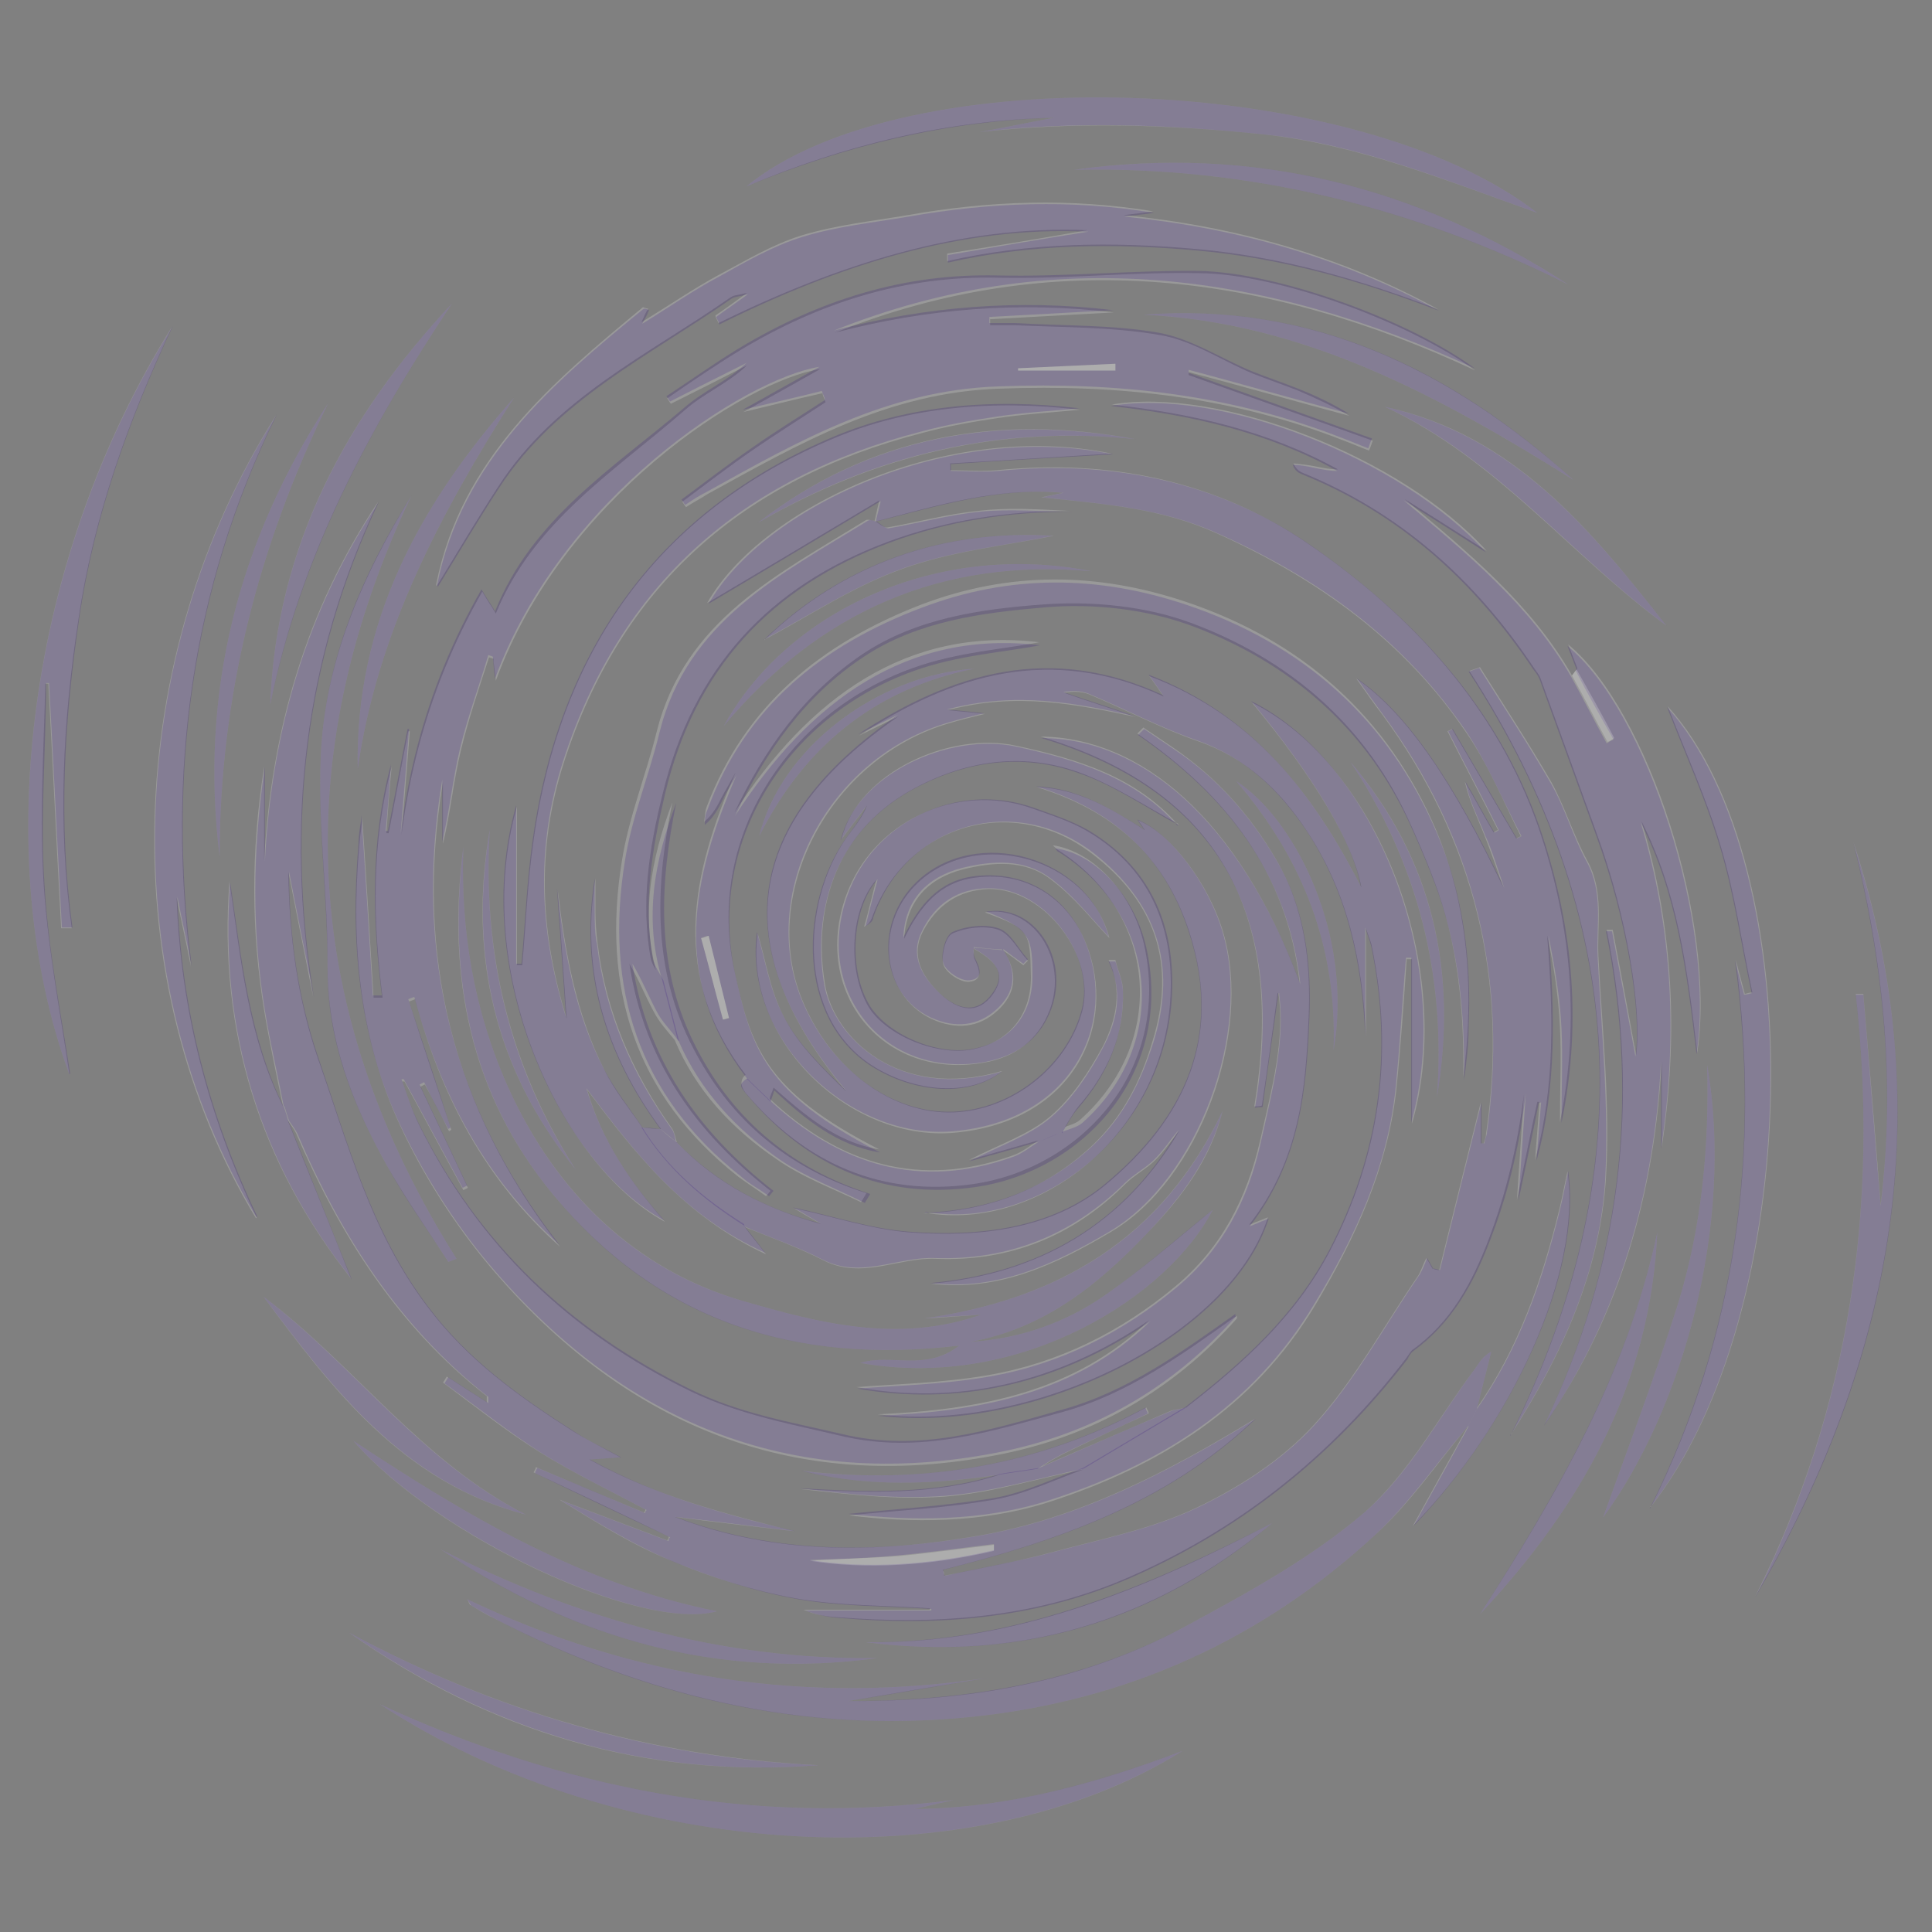 <?xml version="1.0" encoding="UTF-8"?>
<svg id="Layer_1" data-name="Layer 1" xmlns="http://www.w3.org/2000/svg" version="1.1" viewBox="0 0 256 256">
  <rect x="0" y="0" width="256" height="256" fill="#808080" stroke="none"/>
  <defs>
    <style>
      .cls-1 {
        fill: #fff;
      }

      .cls-1, .cls-2 {
        isolation: isolate;
        opacity: .2;
        stroke-width: 0px;
      }

      .cls-2 {
        fill: #341084;
      }
    </style>
  </defs>
  <path class="cls-1" d="M137.6,194.6c1.1-.7,2.2-1.4,3.4-2,3.7-1.8,7.5-3.6,11.2-5.3,0-.3-.2-.5-.3-.8-14.3,7.7-29.5,10.3-45.6,8.4,8.7,2.2,17.4,1.8,26.2.5-8.7,2.8-17.6,2.4-26.5,1.9,6.4.7,12.9,1.5,19.3,1,6.2-.5,12.2-2.4,18.3-3.6-3.9,1.4-7.8,3.3-11.8,4-6.8,1.2-13.7,1.5-19.3,2.1,8.1,1,17.6,1.1,26.6-1.8,14.5-4.7,27-12.4,35.2-26.1,5.3-8.9,9.5-18,10.7-28.3.6-5.8,1-11.7,1.4-17.5h.7v21.8c5.9-20.6-4.5-47.5-21.2-55.8,8.2,9.9,13.4,18.5,14.5,24.5-6.4-12.5-14.3-22.8-28.1-28,.8,1.1,1.2,1.7,1.9,2.7-14.9-6.9-27.9-3-40.4,5.2,1.8-.9,3.5-1.7,5.3-2.6-20.5,14.1-23,30.5-6.9,49.8-3.2-3.1-6.4-6.2-8.3-9.9-1.9-3.6-2.5-7.9-3.5-11.1-1.9,14,12.1,27.6,26,26.4,16-1.4,21.8-14.4,17.5-25.1-2.5-6.2-8.2-9.6-14.7-8.7-4.7.6-7.3,3.8-9.4,8.1.3-4.9,3.1-8,7.8-9.2,4-1,8.2-1.3,11.6,1.3,3.1,2.3,5.5,5.4,7.8,7.8,0,.5,0,.2,0,0-2.7-10.5-17.4-14.8-25.4-7.3-6,5.7-4.7,15.5,2.5,18.3,3.2,1.2,6.1.7,8.5-1.8,2.2-2.3,2.1-4.9.4-7.5.9.6,1.8,1.3,2.6,1.9.2-.2.4-.4.6-.6-1.3-1.4-2.3-3.5-3.9-4.1-1.8-.6-4.3-.3-6.1.5-.9.4-1.5,2.9-1.2,4.1.3,1.1,2.3,2.4,3.4,2.3,2-.2,1.3-1.8.7-3.1-.2-.4,0-.9-.1-1.3,3.5,1.9,4.2,3.7,2.6,6-1.9,2.7-4.5,2.4-7.1-.1-2.5-2.4-3.8-5.1-2.2-8.2,1.8-3.4,4.7-5.5,8.8-5.6,7.4,0,14.2,9,12.3,16.2-2,7.4-9.3,13.1-17,13.4-8,.3-15.9-5.4-19.8-14.2-6.4-14.3,3.2-32.8,19.3-37.4,1.3-.4,2.6-.7,4.6-1.2-1.8-.2-2.9-.3-4.9-.5,9.1-2.4,16.9-.8,24.9.9-3.2-1.1-6.4-2.1-9.5-3.2,1.1-.2,2.3-.2,3.3.2,4.8,2,9.5,4.5,14.4,6.2,6.4,2.2,10.9,6.5,14.4,11.8,5.5,8.2,7.5,17.6,7.9,27.4v-14.4c.3,1,.7,1.8.8,2.5,2.9,14.1,1.1,27.5-5.6,40.3-4.5,8.6-11.5,14.9-19,20.7-.7.2-1.5.2-2.2.5-5.8,2.5-11.6,5-17.4,7.5v.2ZM140.7,150c.7-1.1,1.4-2.4,2.2-3.4,3.8-4.4,6.1-9.4,5.9-15.3,0-1.4-.7-2.7-1-4.1-.3,0-.6,0-.9,0,1.9,4,1,8-.8,11.5-1.8,3.3-4,6.7-6.9,9.2-2.8,2.4-6.7,3.7-10.8,5.8,3.6-1,6.4-1.8,9.2-2.6-1.1.7-2.2,1.6-3.4,2-12.3,4.4-22.9,1.2-32.2-7.5,0-.4.3-.8.5-1.5,4.2,3.7,8.4,7.3,14,8.2-15.3-7.8-17-13.7-19.2-23.7-3.7-16.8,6.3-33.9,23.7-40.1,5.8-2.1,12.2-2.5,16.7-3.4-17.5-2.1-30.5,7.3-40.4,22.6,4-8.4,9.2-15.8,17.1-21.1,7.1-4.7,15.6-5.9,23.7-6.5,6.6-.5,13.8.2,19.9,2.5,12.5,4.7,22.5,13,28.4,25.5,1.3,2.8,2.5,5.6,3.6,8.5,3.2,8.4,4,17.2,3.9,26.1.3-2.3.5-4.6.6-6.9.4-8.9-.8-17.7-4.2-25.8-6.4-15-17.7-25.1-33.3-30.3-11.7-3.9-23.3-4-34.9.4-13.2,5.1-23.4,13.3-28.5,26.9-.2.6-.2,1.3-.3,1.9,1.2-1,1.8-2.2,2.4-3.4.6-1.1,1.2-2.1,1.8-3.2-6,13.7-8.7,27,1.3,40.1q-1.1,1,0,2.4c7.9,9.4,18.1,13.8,30.1,12.1,14.1-2,26.4-14.9,22.7-31.7-1.5-6.8-6.7-12.4-12.1-13.2l.5.5c13.3,8.3,14.9,25.4,3.1,35.9-.7.6-1.8.8-2.7,1.2l.3.3ZM87.6,129.8c-.5-1-1.2-1.9-1.4-2.9-1.3-7.3-.2-14.5,1.6-21.7,4-16.6,14-27.5,29.8-33.4,7.8-2.9,15.9-4.1,24.2-4.1-4.1-.2-8.2-.5-12.2,0-4.1.4-8,1.5-12.1,2.2-.4,0-1-.5-1.5-.8,8.1-2.1,16.2-4.6,24.8-3.8-.7.2-1.5.3-2.8.6,8.4.9,15.8,1.4,23.3,4.8,13.5,6.1,24.8,14.3,33,26.4,2.9,4.2,4.9,9.1,7.2,13.7l-.6.3c-2.8-4.8-5.7-9.7-8.5-14.5l-.6.3c2.2,4.4,4.5,8.7,6.7,13.1-.2,0-.4.2-.6.3-1.3-2.2-2.5-4.5-3.8-6.7.6,2.6,1.7,4.8,2.6,7.1.9,2.3,1.7,4.6,2.5,6.9-6.6-13.8-12.7-23-19.5-27.7,1.3,1.8,2.3,3.3,3.4,4.7,12.3,16.7,16.8,35.3,13.8,55.7,0,.4-.2.8-.3,1.2h-.4v-5.4c-1.7,6.8-3.6,14.5-5.5,22.2-.3,0-.6-.1-.9-.2-.2-.4-.4-.7-.8-1.4-.5.9-.7,1.8-1.2,2.5-4.5,6.6-8.4,13.8-13.7,19.6-4.2,4.6-9.9,8.3-15.6,11-5.9,2.8-12.5,4.1-18.8,5.8-4.8,1.3-9.7,2.2-14.6,3.2,0-.3,0-.5-.2-.8,15.2-3.8,29.8-8.9,41.4-20-11.5,7-23.3,13.2-36.7,15.5-13.4,2.3-26.9,2.6-40.2-2.5,5.5.7,10.7,1.3,15.9,1.9-9.2-2.3-18.3-4.6-27.2-9.5,1.6-.1,2.6-.2,4.1-.3-2.4-1.3-4.4-2.3-6.2-3.4-7.2-4.6-14.1-9.5-19.4-16.6-7.5-9.9-10.5-21.5-14.5-32.9-2.7-7.9-3.8-16.2-3.9-24.7,1.1,5.6,2.2,11.1,3.3,16.6-3.7-22.8-1.3-44.7,8.6-65.6-9.6,14.4-14.2,30.5-15.1,47.6v-12.5c-1.8,11.4-1.7,21.8,0,32.3.7,4.2,1.6,8.4,2.5,12.7-4.7-9.4-5.6-19.6-7.1-29.8-1.5,19.8,4,37.3,16.1,52.6-2.7-6.9-5.6-13.9-8.4-21,.4.6.8,1.1,1.1,1.7,5.8,13.5,13.5,25.7,25.3,34.9,0,0,0,.3,0,.8-1.9-1.2-3.6-2.3-5.3-3.4-.2.3-.3.5-.5.8,4.2,3.1,8.3,6.4,12.8,9.2s9.3,5.1,14,7.6c0,.1,0,.3-.2.4-4.8-2-9.6-4-14.3-6,0,.2-.2.5-.3.7,6,2.8,11.9,5.6,17.9,8.5,0,.2,0,.3-.2.5-4.8-1.8-9.5-3.6-14.3-5.4,4.9,3,9.8,6.1,15.1,8.2,5.2,2.2,10.8,3.9,16.3,4.9,5.8,1,11.8.9,17.7,1.3v.2h-16.7c1.5.7,3.1.9,4.7,1,12.8,1,25.4.1,37.4-4.9,15.2-6.4,27.6-16.3,37.7-29.4.3-.4.5-.8.8-1.1,5.2-3.7,8-9,10.2-14.8,3.7-9.8,5.2-19.9,5.4-30.3-.6,8.2-1.1,16.3-1.7,25.2,1-4.8,1.8-8.9,2.7-13h.3c-.2,2.6-.4,5.1-.6,7.7,2.7-9.8,2.4-19.8,1.6-29.8.9,4.1,1.5,8.1,1.7,12.2.2,3.9,0,7.9,0,12.6,2.8-13.9,1.3-27-2.9-39.2-5.5-15.8-16.8-28.1-30.4-37.4-12.2-8.4-26.4-11.3-41.3-9.8-2,.2-4.1,0-6.2,0v-.9c7.3-.4,14.6-.9,21.4-1.3-21.7-4.5-46.3,7-53.6,19.8,7.1-4.2,14.6-8.7,22.8-13.6-.4,1.8-.5,2.2-.6,2.7-.4,0-1-.3-1.3,0-11.5,7.1-23.9,13.2-27.6,28-1.4,5.7-3.7,11.3-4.6,17.1-2.7,16.7,1.7,31,15.4,41.8,1.2.9,2.5,1.7,3.7,2.6.2-.2.4-.5.6-.7-10-7.8-16.8-17.4-18.7-30.1,1.2,2,2.1,4.3,3.2,6.3.7,1.4,1.8,2.6,2.8,3.8,2.8,6.7,7.6,11.8,13.5,15.8,3.4,2.4,7.5,3.9,11.2,5.7.2-.4.5-.8.7-1.2-10.8-3.4-18.6-10.2-23.5-20.3-4.9-10.2-4.4-20.8-2.2-31.5-2.9,7.6-4.3,15.3-1.9,23.3l.3.4ZM195.7,186.7c.6-2.5,1.3-5.1,1.9-7.6-1.3.7-1.7,1.7-2.4,2.6-4.7,6.3-8.6,13.6-14.4,18.7-7.1,6.1-15.6,10.7-23.9,15.2-13.8,7.4-28.8,9.9-44.5,9.8,6.4-1.1,12.5-2.1,18.6-3.1-24,3.6-46.9.2-69.1-10.4.3.5.3.8.5.8,1,.6,1.9,1.2,3,1.7,19.9,10.3,40.9,15.4,63.3,13.1,20.5-2.1,38.5-10.2,53.6-24.2,4.6-4.2,8.2-9.5,12.2-14.3-2.4,4.3-4.8,8.7-7.3,13.2,13.1-13.4,22.4-33.6,20.5-47-.4,1.8-.7,3.5-1.1,5.1-2.3,9.4-5.4,18.4-11,26.4h0ZM89.7,151.4c-.2-.6-.3-1.3-.6-1.8-5.3-7.4-8.8-15.5-9.9-24.5-.2-1.5-.3-3-.3-4.4v-4.3c-2,12.4,1.4,23.3,8.7,33.2-.8,0-1.7-.1-2.5-.2-1.7-2.5-3.7-4.9-5-7.6-3.8-7.5-5.2-15.6-6.2-23.9.4,5.7.8,11.4,1.2,17.1-3.5-11.3-4.1-22.4-.4-33.9,7.6-23.6,23.8-37.6,47.4-43.7,3.3-.9,6.7-1.5,10.1-2,3.3-.5,6.6-.7,10.9-1.1-11.8-1.4-22.9-.3-32.4,3.7-23.4,9.7-36.5,28.2-40,53.4-.8,5.5-1,11-1.5,16.5h-.7v-21c-6.2,21.6,5.7,47.4,19.6,55-4.7-5.4-8.4-10.9-10.3-17.5,6.4,8.5,12.9,16.8,23.7,21.8-1.3-1.7-2.1-2.6-2.8-3.6,3.5,1.4,7.1,2.7,10.4,4.4,5.1,2.6,9.9-.4,14.9-.2,9.8.4,18.2-3,25.1-9.9,1.2-1.2,2.8-2,4-3.2s2.1-2.6,3.2-3.9c-7.4,12.5-18.6,19-32.9,20.3,8.9,1.1,16.6-2.6,23.7-6.8,11.9-6.9,18.9-26.5,15-39.7-1.9-6.5-7-13.2-11.3-14.9.3.4.6.8.9,1.3-4.4-2.8-8.8-5.5-14.3-5.7,10,3.1,16.9,9,20.2,19.2,4.5,13.9-.6,24.8-11.1,33.5-7.1,5.9-16.7,7-26,6.3-5.1-.4-10.1-2.1-15.3-3.2,1.3.8,2.4,1.4,3.6,2.1-7.3-2-13.8-5.3-19-10.7h0ZM208.9,88.7c-.2.3-.4.5-.6.8-5.5-9.6-13.9-16.4-22.2-23.4,3.5,2.2,7,4.4,10.9,6.9-11.3-12.5-35.4-21.8-49.7-19.4,10.8,1.2,20.8,3.5,30,8.6-1,0-2-.2-3-.4s-2-.3-2.9-.4c.3.7.7,1,1.1,1.2,13.1,5.3,23,14.3,30.7,25.8.3.5.7.9.9,1.4l7.5,20.7c4,10.9,6,23.4,5.2,29.3-.9-4.9-2-10.8-3.1-16.6h-.8c4.6,22.8,1.8,44.6-8.2,65.5,10.1-14.6,14.6-30.9,15.5-48.3v11.6c2.2-14.6,1.6-29-2.7-43.2,4.8,9.4,6.1,19.6,7.4,30.7,2.6-17.3-6.6-45.5-17.1-54.1.4,1,.8,2.1,1.2,3.1v.2ZM163.8,174.4c-7.2,5.1-14.3,10.3-23,12.7-9.6,2.6-18.9,5.6-29.2,3.2-6.8-1.6-13.5-2.8-20-5.9-16.1-7.8-28.2-19.4-36.1-35.4-.9-1.8-1.5-3.8-2.2-5.7h.3c2.6,4.8,5.2,9.6,7.8,14.4l.6-.3c-2.1-4.5-4.2-8.9-6.3-13.4.2-.1.4-.2.6-.3,1.1,2.1,2.2,4.1,3.2,6.2l.3-.2c-1.9-5.7-3.8-11.3-5.6-17,.3-.1.6-.2.8-.3,3.4,12.7,9.2,23.9,19.2,32.8-14.3-18.3-19.3-38.8-15.5-61.6v8.2c1-4.2,1.4-8.4,2.4-12.5s2.4-8.2,3.7-12.2l.6.2c0,.8.2,1.5.3,2.9,8.8-24.1,33.1-39.8,43-41.3-3.2,1.8-6.2,3.5-10.2,5.7,4.2-1,7.3-1.8,10.5-2.5,0,.4.3.8.4,1.2-3.2,2.1-6.4,4.1-9.6,6.3s-6.3,4.6-9.4,6.9c.2.2.3.5.5.7.9-.6,1.9-1.1,2.8-1.7,12.2-6.7,23.9-13.5,38.7-14,15.9-.6,31,1.1,45.7,6.9,1.1.4,2.2.9,3.3,1.3.2-.4.3-.8.5-1.3-8.1-2.9-16.3-5.8-24.4-8.7v-.4c7.2,1.9,14.2,3.9,21.3,5.8-2.2-1.3-4.4-2.3-6.7-3.3-2-.8-4.1-1.5-6.1-2.3-4.1-1.7-8-4.4-12.3-5.1-6.3-1.1-12.7-1-19.1-1.3h-3.4v-.8c5.5-.3,10.9-.6,16.4-.9-12.5-1.5-24.9-.5-37,2.7,29-11.6,57.3-7.9,84.9,5-8.8-6.4-26-12.8-36.5-12.9-8.9-.2-17.8.8-26.7.6-12.5-.3-23.7,3.3-34.2,9.6-3.3,2-6.5,4.2-9.7,6.4.2.2.3.5.5.7,3.4-1.7,6.8-3.4,10.1-5.1-2.5,2.4-5.7,3.7-8.2,5.9-9.3,8.1-20.1,14.8-25.1,27-.6-1-1.1-1.7-1.8-2.9-7.7,13.5-11,27.5-11.5,42.3.6-7.9,1.3-15.8,1.9-23.8h-.2c-.9,4.5-1.7,9-2.6,13.5h-.3c.2-2.9.4-5.9.7-8.8-2.7,10.1-2.5,20.3-1.2,30.6h-1.2c-.5-8.2-1-16.5-1.5-23.9,0,.8-.3,2.4-.4,3.9-1.1,12.7,0,25.3,5.4,36.9,3.1,6.7,7.2,13.1,11.9,18.7,17.6,20.8,39.8,30.3,67.2,25,12.6-2.4,23.3-8.5,31.8-18.1v-.3ZM57.9,77.6c2.7-4.4,5.3-8.8,8.1-13.1,7.5-11.7,19.9-17.5,30.8-25.1.4-.3,1-.3,2.2-.6-1.8,1.3-3,2.2-4.2,3,0,.3.3.7.4,1,15.7-7.7,31.9-13,48.9-12.3-5.7,1-12.2,2.1-18.6,3.1,0,.3,0,.7,0,1,11-2.5,22-2.6,33.1-1.6s21.6,4,32,8c-12.9-7.1-26.8-11-41.7-12.5,1.5-.2,2.7-.3,3.9-.5-10.9-1.8-21.8-1.4-32.5.5-4.7.8-9.5,1.3-14.1,2.7-3.9,1.2-7.5,3.4-11.1,5.3-3.3,1.8-6.5,4-10.1,6.2.4-.9.6-1.4.9-1.8,0,0-.2,0-.7-.2-12.1,10-24.1,20.1-27.4,36.7v.2ZM169.4,131.6c.9,6.2-.9,12.7-2.4,19.4-1.8,7.8-5.1,14.3-11.2,19.4-7.3,6.1-15.6,10.2-24.8,11.8-6.3,1.1-12.7,1.2-17.5,1.6,13,2.4,26.5-.4,38.8-8.9-9.9,9.6-22.5,11.9-36,12.5,21.1,2.5,46.8-10.6,51.7-26.1-.5.2-1,.4-2.5,1,6.8-8.7,7.5-18.1,7.9-27.5.3-7.2-.5-14.4-4.3-20.9-3.5-6-7.9-10.9-13.6-14.8-1.3-.9-2.7-1.8-4-2.7l-.8.8c11.8,8.1,19.9,18.5,21.5,33-8.1-21.9-21.2-32.5-34.3-32.6,24.8,7.4,32.3,24.9,28.3,49,.3,0,.7,0,1-.1.8-5.3,1.5-10.5,2.1-15.1v.2ZM61.4,112.2c-2.2,17,.8,32.7,11.9,46.1,13.8,16.6,31.8,22.6,53.8,20-4.5,3.5-9,1-13.1,2.3,21.5,3.8,41-9.1,46.7-20.3-4.4,3.6-9.2,7.8-14.4,11.4-5.2,3.6-11.2,5.7-17.7,6.1,9.9-1.8,17.1-7.7,23.7-14.7,4.4-4.6,8.1-9.5,9.7-15.9-8,16.9-21.8,25-39.6,27.5,2.3-.1,4.7-.3,7.6-.5-11.1,3.9-21.8,1-31.5-1.8-14.3-4.1-24.9-14.4-31.2-28.4-4.5-10.1-6.3-20.7-5.9-31.8h0ZM122.6,160.7c15.1,2.6,31.7-10.5,32.5-28.9.4-9.2-2.9-16.9-11.1-21.7-2.2-1.3-4.8-2.1-7.3-3-10-3.5-21.1,1.8-24.6,11.6-4.6,12.9,5,24.5,18.3,22.1,4.1-.7,7.2-3,8.7-7,2.5-6.8-2.3-14-8.6-12.9,5.9,2.2,6,2.4,6.1,8.6,0,5.1-3,8.7-8,9.6-4.8.8-11.6-2.1-13.7-6-2.7-5-2.1-12.8,1.2-16.5-.5,1.9-1,4.1-1.6,6.2.6-.3.8-.7,1-1.1,4.4-12.5,18.8-16.7,29.3-8.5,8.3,6.4,11.1,14.5,7.9,24.8-1.6,5.4-4,10.1-8.2,14-6.2,5.7-13.4,8.4-22.1,8.8h.2ZM126.4,238.5c-26.7,3.5-51.9-1.5-76.1-12.7,32.2,21.1,78.9,23.5,106.4,6.2-11.4,4.3-23.1,7.6-35.5,7.7,1.7-.4,3.5-.8,5.2-1.2ZM203.7,28.2c-24.1-18.7-83.9-20.7-104.8-3.5,13-5.5,26.6-8.8,40.8-9.1-3.3.6-6.6,1.3-9.9,1.9,12.6-1.4,25.1-1,37.6.3,12.8,1.4,24.4,6.2,36.3,10.4ZM218.7,199.7c20.4-25.8,21.4-85,2.3-106.1,2.3,6,5.1,12.1,7,18.5,1.9,6.3,2.8,12.9,4.2,19.4-.3,0-.7.1-1,.2-.4-1.5-.8-3-1.2-4.5,3.3,25.3.2,49.5-11.2,72.4h-.1ZM34,161.3c-6.4-13.4-10.1-27.5-10.6-42.4.6,3.1,1.3,6.1,1.9,9.2-3.2-25.5-.1-49.9,11.3-73.1-20.4,32.2-21.7,75-2.7,106.4h.1ZM249.2,159.7c-.7-9.3-1.5-18.6-2.3-28h-1c3.1,27.9-.7,54.6-13.3,79.8,18.3-31.5,24.5-64.6,13-99.9,4,15.8,5.6,31.9,3.6,48h0ZM9.2,142.4c-1.1-7.5-2.8-16.2-3.4-25-.6-8.9,0-17.9.2-26.8h.4c.6,10.8,1.1,21.6,1.7,32.4h1.4c-1.9-13.7-1.2-27.4.9-41,2-13.6,6.6-26.3,12.4-38.7C3.6,74-1.4,113.6,9.2,142.4ZM200.2,190.1c6.7-10.4,11.8-21.5,12.6-34,.6-9.8-.5-19.6-1-29.4-.2-4.2.8-8.6-1.5-12.7-1.8-3.3-2.9-7-4.7-10.3-3-5.2-6.3-10.2-9.5-15.3-.5.2-.9.3-1.4.5,21.2,32.7,22.8,66.4,5.6,101.1h-.1ZM54.5,65.7c-6.5,10.7-11.5,22-12,34.6-.4,9.2,1,18.5.9,27.7,0,9.8,3.3,18.3,7.9,26.5,2.5,4.4,5.4,8.5,8.1,12.7.4-.1.7-.3,1.1-.4-20.6-32.7-22.5-66.3-6-101.1ZM156.1,109.3c-5.5-6.3-13.1-8.7-21.5-10.5-8.7-1.9-20.9,3.5-23.1,12.4,1.1-1.5,2.3-3,3.4-4.5-.7,1.8-1.8,3-2.8,4.4-5.9,8.6-6.5,23.7,3.5,30.1,5.7,3.6,13,4.1,17.2.7-13.7,4-22.4-4.4-23.5-11.6-1.5-9.1.9-19.7,11.4-25.6,7-3.9,14.6-5.1,22.2-2.4,4.7,1.7,9,4.6,13.3,6.9h-.1ZM183.5,53.9c14.7,6.8,24.6,19.7,37.3,29-10-12.7-20.2-25.3-37.3-29ZM69.7,200.7c-13.8-7-22.7-19.8-34.8-28.9,9.2,12.4,18.6,24.7,34.8,28.9ZM46.2,216.3c18.7,13.2,39.4,19.4,62.3,17.6-22.1-1.1-42.8-7.1-62.3-17.6ZM35.8,93.4c3.9-19.6,13.2-36.8,24.1-53.2-14,15-23.3,32.1-24.1,53.2ZM142.3,22.5c23.1-.5,44.9,4.9,65.5,15.2-20-13-41.8-18.5-65.5-15.2ZM196.1,213.9c13.4-14.3,22.6-30.5,23.5-50.6-4,18.7-13.3,34.8-23.5,50.6ZM151.5,41.7c21.4,1,39.4,10.9,57,21.9-16.3-14.6-34.7-23.6-57-21.9ZM168.6,201.8c-16.9,8.8-34.3,16.1-53.9,15.8,20.3,2.6,38.2-2.7,53.9-15.8ZM226.2,141.1c.3,10.8-.7,21.5-3.9,31.8-3.2,10.1-7,20.1-9.9,28.2,10.5-14.3,17.5-38.9,13.8-60h0ZM46.8,190.9c11,12.7,38.2,25.4,48.2,22.6-18-3.6-33.2-12.7-48.2-22.6ZM43.5,53.4c-11.9,18.3-17.1,38.3-14.4,60.1,0-21.2,5.1-41.1,14.4-60.1ZM68.1,52.7c-12.4,14-21.1,29.7-20.7,49.2,2.6-18.2,11-33.9,20.7-49.2ZM58.4,205.3c17.6,11.8,36.7,17.3,57.9,14.4-20.6.3-39.7-5.2-57.9-14.4ZM144.7,75.7c-20.7-4.1-40.5,5.4-48.8,20.5,12.7-15.2,28.9-22.3,48.8-20.5ZM100.4,69.3c15.5-9,32.2-13,50.1-11.1-18.3-3.4-35.2-.5-50.1,11.1ZM190.4,145.4c2.8-16.6-.5-31.6-11.5-44.5,9,13.5,12.7,28.4,11.5,44.5ZM64.9,109.9c-2.9,16.7.7,31.9,11.4,45.1-8.8-13.7-12.4-28.8-11.4-45.1ZM101.2,84.8c5.6-2.9,11.6-7,18.3-9.4,6.6-2.4,13.8-3.1,20.1-4.4-14.6-.9-27.9,3.7-38.3,13.8h-.1ZM176.7,139.2c2.7-15.4-5.2-30.8-12.9-35.7,9,10.5,13.4,22.2,12.9,35.7ZM100.6,110.8c6-11.9,15.3-19.5,28.5-22.2-13.1.9-25.7,10.7-28.5,22.2Z"/>
  <path class="cls-2" d="M37.6,146.6c-.8-4.2-1.8-8.4-2.5-12.7-1.7-10.4-1.7-20.9,0-32.3v12.5c.9-17.2,5.5-33.2,15.1-47.6-9.9,21-12.3,42.8-8.6,65.6-1.1-5.5-2.2-10.9-3.3-16.6,0,8.5,1.2,16.8,3.9,24.7,3.9,11.3,7,23,14.5,32.9,5.3,7.1,12.2,12,19.4,16.6,1.8,1.2,3.8,2.1,6.2,3.4-1.6.1-2.5.2-4.1.3,8.9,4.9,17.9,7.3,27.2,9.5-5.2-.6-10.4-1.3-15.9-1.9,13.3,5,26.8,4.8,40.2,2.5,13.4-2.3,25.2-8.5,36.7-15.5-11.6,11.1-26.2,16.2-41.4,20,0,.3,0,.5.2.8,4.9-1.1,9.8-1.9,14.6-3.2,6.3-1.7,12.9-3,18.8-5.8,5.7-2.7,11.4-6.4,15.6-11,5.3-5.8,9.2-13,13.7-19.6.5-.7.8-1.5,1.2-2.5.4.7.6,1,.8,1.4.3,0,.6.1.9.2,1.9-7.7,3.8-15.4,5.5-22.2v5.4h.4c0-.4.2-.8.3-1.2,2.9-20.4-1.5-39.1-13.8-55.7-1.1-1.5-2.1-2.9-3.4-4.7,6.7,4.6,12.9,13.9,19.5,27.7-.8-2.3-1.5-4.7-2.5-6.9-.9-2.3-2.1-4.5-2.6-7.1,1.3,2.2,2.5,4.5,3.8,6.7.2,0,.4-.2.6-.3-2.2-4.4-4.5-8.7-6.7-13.1l.6-.3c2.8,4.8,5.7,9.7,8.5,14.5l.6-.3c-2.4-4.6-4.4-9.4-7.2-13.7-8.3-12.2-19.5-20.4-33-26.4-7.5-3.4-15-3.9-23.3-4.8,1.3-.3,2-.4,2.8-.6-8.6-.8-16.7,1.8-24.8,3.8h0c0-.5.2-.9.6-2.7-8.2,4.9-15.7,9.4-22.8,13.6,7.3-12.8,31.9-24.3,53.6-19.8-6.9.4-14.2.8-21.5,1.3v.9c2.1,0,4.2.2,6.3,0,14.9-1.5,29.1,1.4,41.3,9.8,13.6,9.4,24.9,21.6,30.4,37.4,4.2,12.2,5.8,25.3,2.9,39.2,0-4.7.2-8.7,0-12.6-.2-4.1-.9-8.1-1.7-12.2.8,10,1.1,20-1.6,29.8.2-2.6.4-5.1.6-7.7h-.3c-.8,4.1-1.7,8.2-2.7,13,.6-8.9,1.2-17.1,1.7-25.2-.2,10.4-1.6,20.5-5.4,30.3-2.2,5.8-5.1,11.1-10.2,14.8-.4.3-.6.7-.8,1.1-10,13-22.5,23-37.7,29.4-12,5-24.6,6-37.4,4.9-1.6-.1-3.1-.4-4.7-1h16.7v-.2c-5.9-.4-11.9-.3-17.7-1.3-5.6-1-11.1-2.8-16.3-4.9-5.3-2.2-10.2-5.2-15.1-8.2,4.8,1.8,9.5,3.6,14.3,5.4,0-.2,0-.3.2-.5-6-2.8-11.9-5.6-17.9-8.5,0-.2.2-.5.3-.7,4.8,2,9.6,4,14.3,6,0-.1,0-.3.2-.4-4.7-2.5-9.5-4.8-14-7.6-4.4-2.8-8.5-6.1-12.8-9.2.2-.3.3-.5.5-.8,1.7,1.1,3.4,2.2,5.3,3.4,0-.5,0-.7,0-.8-11.7-9.2-19.5-21.3-25.3-34.9-.3-.6-.7-1.1-1.1-1.7-.2-.6-.4-1.2-.6-1.9h0ZM131.7,205.5v-.9c-4.2.5-8.4,1.1-12.7,1.5-4.3.4-8.6.5-11.7.6,7.4,1.2,15.9.7,24.4-1.3h0Z"/>
  <path class="cls-2" d="M163.8,174.4c-8.5,9.6-19.2,15.7-31.8,18.1-27.4,5.3-49.6-4.2-67.2-25-4.7-5.6-8.8-12.1-11.9-18.7-5.4-11.6-6.5-24.2-5.4-36.9,0-1.6.4-3.1.4-3.9.5,7.5,1,15.7,1.5,23.9h1.2c-1.3-10.3-1.5-20.5,1.2-30.6-.2,2.9-.4,5.9-.7,8.8h.3c.9-4.5,1.7-9,2.6-13.5h.2c-.6,7.9-1.3,15.8-1.9,23.8.5-14.9,3.8-28.9,11.5-42.3.7,1.2,1.2,1.9,1.8,2.9,4.9-12.3,15.7-19,25.1-27,2.5-2.2,5.7-3.5,8.2-5.9-3.4,1.7-6.8,3.4-10.1,5.1-.2-.2-.3-.5-.5-.7,3.2-2.1,6.4-4.4,9.7-6.4,10.5-6.3,21.7-9.9,34.2-9.6,8.9.2,17.8-.7,26.7-.6,10.5.2,27.8,6.5,36.5,12.9-27.7-12.8-55.9-16.6-84.9-5,12.2-3.2,24.5-4.2,37-2.7-5.5.3-10.9.6-16.4.9v.8h3.4c6.4.4,12.9.2,19.1,1.3,4.3.8,8.2,3.4,12.3,5.1,2,.8,4.1,1.5,6.1,2.3,2.3.9,4.6,2,6.7,3.3-7.1-1.9-14.1-3.9-21.2-5.8v.4c8.1,2.9,16.2,5.8,24.3,8.7-.2.4-.3.8-.5,1.3-1.1-.4-2.2-.9-3.3-1.3-14.7-5.8-29.8-7.5-45.7-6.9-14.8.5-26.6,7.3-38.7,14-1,.5-1.9,1.1-2.8,1.7-.2-.2-.3-.5-.5-.7,3.1-2.3,6.2-4.7,9.4-6.9,3.1-2.2,6.4-4.2,9.6-6.3,0-.4-.3-.8-.4-1.2-3.1.8-6.3,1.5-10.5,2.5,3.9-2.2,7-3.9,10.2-5.7-9.9,1.6-34.2,17.3-43,41.3-.2-1.3-.2-2.1-.3-2.9l-.6-.2c-1.2,4.1-2.7,8.1-3.7,12.2s-1.4,8.3-2.4,12.5v-8.2c-3.8,22.8,1.2,43.3,15.5,61.6-10-8.9-15.8-20.2-19.2-32.8-.3.1-.6.2-.8.3,1.9,5.7,3.8,11.3,5.6,17l-.3.2c-1.1-2.1-2.2-4.1-3.2-6.2-.2.1-.4.2-.6.3,2.1,4.5,4.2,8.9,6.3,13.4l-.6.3c-2.6-4.8-5.2-9.6-7.8-14.4h-.3c.7,1.9,1.3,3.9,2.2,5.7,7.9,16,20,27.5,36.1,35.4,6.5,3.2,13.2,4.3,20,5.9,10.3,2.5,19.6-.5,29.2-3.2,8.7-2.4,15.8-7.6,23-12.7v.3ZM134.9,48.8v.3h12.9v-.9c-4.3.2-8.6.4-12.9.6Z"/>
  <path class="cls-2" d="M132.9,125.8c1.7,2.6,1.8,5.2-.4,7.5-2.4,2.5-5.4,3-8.5,1.8-7.2-2.7-8.5-12.6-2.5-18.3,7.9-7.5,22.6-3.3,25.4,7.3,0,.3,0,.7,0,0-2.3-2.4-4.7-5.5-7.8-7.8-3.4-2.5-7.5-2.3-11.6-1.3-4.7,1.2-7.6,4.3-7.8,9.2,2.1-4.3,4.7-7.5,9.4-8.1,6.6-.8,12.2,2.5,14.7,8.7,4.3,10.7-1.5,23.7-17.5,25.1-13.9,1.2-27.9-12.4-26-26.4,1,3.2,1.6,7.5,3.5,11.1,1.9,3.7,5.1,6.8,8.3,9.9-16.1-19.3-13.5-35.7,6.9-49.8-1.8.9-3.5,1.7-5.3,2.6,12.5-8.2,25.5-12.1,40.4-5.2-.7-1-1.1-1.6-1.9-2.7,13.8,5.3,21.7,15.6,28.1,28-1.1-6-6.3-14.6-14.5-24.5,16.6,8.3,27,35.2,21.2,55.8v-21.8h-.7c-.5,5.8-.8,11.7-1.4,17.5-1.1,10.3-5.3,19.4-10.7,28.3-8.2,13.7-20.6,21.4-35.2,26.1-9,2.9-18.5,2.7-26.6,1.8,5.6-.6,12.5-1,19.3-2.1,4-.7,7.9-2.6,11.8-4,4.5-2.7,9.1-5.4,13.6-8.1,7.5-5.8,14.5-12.1,19-20.7,6.7-12.8,8.5-26.2,5.6-40.3-.2-.8-.5-1.5-.8-2.5v14.4c-.4-9.8-2.4-19.2-7.9-27.4-3.6-5.3-8.1-9.6-14.4-11.8-4.9-1.7-9.6-4.2-14.4-6.2-1-.4-2.2-.4-3.3-.2,3.2,1.1,6.4,2.1,9.5,3.2-8-1.8-15.9-3.3-24.9-.9,2,.2,3.1.3,4.9.5-2,.5-3.3.8-4.6,1.2-16.2,4.6-25.7,23-19.3,37.4,3.9,8.8,11.8,14.5,19.8,14.2,7.7-.3,15-6,17-13.4,2-7.2-4.9-16.3-12.3-16.2-4.1,0-7.1,2.1-8.8,5.6-1.6,3.1-.3,5.8,2.2,8.2,2.6,2.5,5.2,2.8,7.1.1,1.7-2.3.9-4.1-2.6-6,1.3,0,2.6.2,3.9.3v-.2Z"/>
  <path class="cls-2" d="M208.9,88.7c-.4-1-.8-2.1-1.2-3.1,10.5,8.6,19.7,36.8,17.1,54.1-1.3-11.1-2.6-21.4-7.4-30.7,4.3,14.2,4.9,28.6,2.7,43.2v-11.6c-.9,17.4-5.5,33.7-15.5,48.3,10-20.9,12.8-42.7,8.2-65.5h.8c1.1,5.8,2.2,11.6,3.1,16.6.9-5.9-1.2-18.4-5.2-29.3-2.5-6.9-5-13.8-7.5-20.7-.2-.5-.6-1-.9-1.4-7.8-11.6-17.7-20.6-30.7-25.8-.4-.2-.8-.4-1.1-1.2,1,0,2,.2,2.9.4,1,.2,2,.4,3,.4-9.2-5.1-19.2-7.4-30-8.6,14.3-2.5,38.4,6.9,49.7,19.4-3.9-2.5-7.4-4.7-10.9-6.9,8.3,7,16.7,13.8,22.2,23.4,1.6,2.9,3.1,5.9,4.7,8.8.3-.2.6-.4.9-.5-1.7-3-3.4-6-5-9.1v-.2Z"/>
  <path class="cls-2" d="M98.9,142.8c-10-13-7.3-26.4-1.3-40.1-.6,1.1-1.3,2.1-1.8,3.2-.6,1.2-1.2,2.4-2.4,3.4,0-.6,0-1.3.3-1.9,5-13.7,15.2-21.9,28.5-26.9,11.6-4.4,23.2-4.3,34.9-.4,15.6,5.2,26.9,15.3,33.3,30.3,3.5,8.1,4.6,16.9,4.2,25.8,0,2.3-.3,4.6-.6,6.9.1-8.9-.7-17.7-3.9-26.1-1.1-2.9-2.3-5.7-3.6-8.5-5.9-12.4-15.9-20.8-28.4-25.5-6.1-2.3-13.3-3.1-19.9-2.5-8.1.7-16.6,1.8-23.7,6.5-7.9,5.2-13.1,12.7-17.1,21.1,9.9-15.3,22.9-24.7,40.4-22.6-4.5.9-10.9,1.3-16.7,3.4-17.4,6.2-27.4,23.3-23.7,40.1,2.2,10,3.9,15.8,19.2,23.7-5.7-.9-9.9-4.4-14-8.2-.2.7-.4,1.1-.5,1.5-1-1-2.1-2-3.1-3v-.2ZM95.8,135.1c.3,0,.5-.1.8-.2-.9-3.6-1.8-7.2-2.7-10.9-.3,0-.7.2-1,.3,1,3.6,1.9,7.2,2.9,10.8Z"/>
  <path class="cls-2" d="M57.9,77.6c3.3-16.6,15.3-26.8,27.4-36.7.5,0,.6.2.7.2-.2.5-.4.9-.9,1.8,3.6-2.2,6.7-4.4,10.1-6.2,3.6-2,7.2-4.1,11.1-5.3,4.5-1.4,9.4-1.9,14.1-2.7,10.8-1.9,21.6-2.3,32.5-.5-1.2.2-2.5.3-3.9.5,14.9,1.5,28.7,5.4,41.7,12.5-10.3-4-20.9-7-32-8s-22.1-.9-33.1,1.6c0-.3,0-.7,0-1,6.4-1.1,12.9-2.2,18.6-3.1-16.9-.8-33.2,4.5-48.9,12.3,0-.3-.3-.7-.4-1,1.2-.9,2.4-1.7,4.2-3-1.1.3-1.8.3-2.2.6-10.9,7.6-23.2,13.4-30.8,25.1-2.8,4.3-5.4,8.7-8.1,13.1v-.2Z"/>
  <path class="cls-2" d="M98.6,162.4c.7.9,1.5,1.9,2.8,3.6-10.9-4.9-17.3-13.3-23.7-21.8,1.9,6.5,5.5,12.1,10.3,17.5-14-7.6-25.8-33.4-19.6-55v21h.7c.5-5.5.7-11,1.5-16.5,3.5-25.1,16.7-43.6,40-53.4,9.6-4,20.6-5.1,32.4-3.7-4.3.4-7.6.6-10.9,1.1-3.4.5-6.8,1.1-10.1,2-23.6,6.1-39.8,20.1-47.4,43.7-3.7,11.5-3.1,22.6.4,33.9-.4-5.7-.8-11.4-1.2-17.1,1,8.3,2.3,16.4,6.2,23.9,1.4,2.7,3.3,5.1,5,7.6,3.4,5.6,8.2,9.6,13.6,13v.2Z"/>
  <path class="cls-2" d="M169.4,131.6c-.6,4.5-1.4,9.8-2.1,15.1-.3,0-.7,0-1,.1,4-24.1-3.5-41.5-28.3-49,13,0,26.2,10.7,34.3,32.6-1.6-14.5-9.7-24.9-21.5-33l.8-.8c1.3.9,2.7,1.8,4,2.7,5.7,3.8,10.1,8.8,13.6,14.8,3.8,6.5,4.6,13.7,4.3,20.9-.4,9.4-1.2,18.8-7.9,27.5,1.4-.6,1.9-.8,2.5-1-4.9,15.4-30.6,28.6-51.7,26.1,13.5-.6,26.1-2.9,36-12.5-12.3,8.5-25.8,11.2-38.8,8.9,4.8-.4,11.2-.5,17.5-1.6,9.3-1.6,17.6-5.8,24.8-11.8,6.1-5.1,9.5-11.6,11.2-19.4,1.5-6.7,3.2-13.2,2.4-19.4v-.2Z"/>
  <path class="cls-2" d="M98.6,162.4c-5.4-3.4-10.2-7.5-13.6-13,.8,0,1.7.1,2.5.2.7.6,1.4,1.2,2.2,1.8,5.3,5.4,11.7,8.8,19,10.7-1.2-.7-2.3-1.4-3.6-2.1,5.2,1.1,10.2,2.8,15.3,3.2,9.3.7,18.9-.4,26-6.3,10.5-8.7,15.7-19.6,11.1-33.5-3.3-10.2-10.3-16.2-20.2-19.2,5.4.2,9.8,2.9,14.3,5.7-.3-.4-.6-.8-.9-1.3,4.3,1.7,9.4,8.4,11.3,14.9,3.9,13.2-3.2,32.7-15,39.7-7.1,4.2-14.8,7.9-23.7,6.8,14.4-1.3,25.6-7.8,32.9-20.3-1.1,1.3-2,2.7-3.2,3.9s-2.8,2-4,3.2c-7,6.9-15.4,10.2-25.1,9.9-5-.2-9.8,2.8-14.9.2-3.3-1.7-6.9-2.9-10.4-4.4h0Z"/>
  <path class="cls-2" d="M61.4,112.2c-.4,11.1,1.4,21.7,5.9,31.8,6.3,14,16.8,24.3,31.2,28.4,9.7,2.8,20.4,5.7,31.5,1.8-2.9.2-5.2.3-7.6.5,17.8-2.5,31.7-10.6,39.6-27.5-1.7,6.4-5.4,11.3-9.7,15.9-6.6,7-13.8,12.9-23.7,14.7,6.5-.4,12.5-2.5,17.7-6.1s10-7.9,14.4-11.4c-5.7,11.2-25.2,24.1-46.7,20.3,4.1-1.3,8.6,1.2,13.1-2.3-22.1,2.6-40.1-3.4-53.8-20-11.1-13.4-14-29.1-11.9-46.1Z"/>
  <path class="cls-2" d="M194.5,189c-4.1,4.8-7.7,10.1-12.2,14.3-15.1,14-33.1,22.1-53.6,24.2-22.4,2.3-43.4-2.7-63.3-13.1-1-.5-2-1.1-3-1.7,0,0-.2-.3-.5-.8,22.2,10.6,45.1,14,69.1,10.4-6.1,1-12.2,2.1-18.6,3.1,15.8,0,30.8-2.5,44.5-9.8,8.3-4.5,16.8-9.1,23.9-15.2,5.8-5,9.7-12.3,14.4-18.7.7-.9,1.1-1.9,2.4-2.6-.6,2.5-1.3,5.1-1.9,7.6l-1.2,2.3h0Z"/>
  <path class="cls-2" d="M89.8,137.8c-.9-1.3-2.1-2.4-2.8-3.8-1.1-2.1-2-4.3-3.2-6.3,1.9,12.6,8.7,22.3,18.7,30.1-.2.2-.4.5-.6.7-1.2-.9-2.6-1.6-3.7-2.6-13.7-10.8-18.1-25.1-15.4-41.8.9-5.8,3.2-11.3,4.6-17.1,3.7-14.8,16.1-20.9,27.6-28,.3-.2.8,0,1.3.2h0c.5.3,1.1.9,1.5.8,4-.7,8-1.8,12.1-2.2,4-.4,8.1,0,12.2,0-8.3,0-16.4,1.2-24.2,4.1-15.8,5.9-25.9,16.8-29.8,33.4-1.7,7.2-2.9,14.3-1.6,21.7.2,1,.9,1.9,1.4,2.9.7,2.7,1.4,5.4,2.1,8.1l-.2-.3Z"/>
  <path class="cls-2" d="M122.6,160.7c8.6-.4,15.9-3.1,22.1-8.8,4.2-3.9,6.5-8.6,8.2-14,3.1-10.2.3-18.3-7.9-24.8-10.5-8.2-25-4-29.3,8.5,0,.4-.4.8-1,1.1.5-2.1,1.1-4.3,1.6-6.2-3.3,3.7-4,11.5-1.2,16.5,2.2,3.9,8.9,6.9,13.7,6,5-.9,8-4.5,8-9.6s-.2-6.3-6.1-8.6c6.3-1.1,11.1,6.1,8.6,12.9-1.5,4-4.6,6.2-8.7,7-13.3,2.4-22.9-9.2-18.3-22.1,3.5-9.8,14.6-15.1,24.6-11.6,2.5.9,5,1.7,7.3,3,8.2,4.9,11.5,12.5,11.1,21.7-.8,18.3-17.4,31.4-32.5,28.9h-.2Z"/>
  <path class="cls-2" d="M126.4,238.5c-1.7.4-3.5.8-5.2,1.2,12.4-.1,24-3.4,35.5-7.7-27.6,17.3-74.2,14.9-106.4-6.2,24.2,11.2,49.5,16.2,76.1,12.7Z"/>
  <path class="cls-2" d="M203.7,28.2c-11.9-4.2-23.6-9.1-36.3-10.4-12.6-1.3-25-1.8-37.6-.3,3.3-.6,6.6-1.3,9.9-1.9-14.2.4-27.7,3.7-40.8,9.1,20.9-17.2,80.7-15.2,104.8,3.5h0Z"/>
  <path class="cls-2" d="M218.7,199.7c11.4-23,14.6-47.1,11.2-72.4.4,1.5.8,3,1.2,4.5.3,0,.7-.1,1-.2-1.4-6.5-2.3-13.1-4.2-19.4-1.9-6.4-4.7-12.5-7-18.5,19.1,21.1,18.1,80.3-2.3,106.1h.1Z"/>
  <path class="cls-2" d="M34,161.3c-19-31.4-17.7-74.2,2.7-106.4-11.4,23.2-14.5,47.6-11.3,73.1-.6-3.1-1.3-6.1-1.9-9.2.5,14.9,4.2,29,10.6,42.4h-.1Z"/>
  <path class="cls-2" d="M249.2,159.7c2-16.2.3-32.2-3.6-48,11.5,35.3,5.4,68.4-13,99.9,12.6-25.2,16.4-51.9,13.3-79.8h1c.8,9.3,1.5,18.7,2.3,28h0Z"/>
  <path class="cls-2" d="M9.2,142.4C-1.4,113.6,3.6,74,22.9,43.2c-5.8,12.4-10.4,25.1-12.4,38.7s-2.8,27.3-.9,41h-1.4c-.6-10.8-1.1-21.6-1.7-32.4h-.4c0,8.9-.8,17.9-.2,26.8.5,8.8,2.3,17.6,3.4,25h-.1Z"/>
  <path class="cls-2" d="M200.2,190.1c17.2-34.7,15.7-68.4-5.6-101.1.5-.2.9-.3,1.4-.5,3.2,5.1,6.5,10.1,9.5,15.3,1.9,3.3,2.9,7,4.7,10.3,2.3,4.1,1.3,8.4,1.5,12.7.5,9.8,1.5,19.7,1,29.4-.7,12.4-5.9,23.6-12.6,34h.1Z"/>
  <path class="cls-2" d="M54.5,65.7c-16.5,34.8-14.6,68.4,6,101.1-.4.1-.7.3-1.1.4-2.7-4.2-5.7-8.3-8.1-12.7-4.6-8.2-8-16.7-7.9-26.5,0-9.2-1.3-18.5-.9-27.7.5-12.6,5.4-24,12-34.6Z"/>
  <path class="cls-2" d="M156.1,109.3c-4.3-2.3-8.5-5.3-13.3-6.9-7.6-2.7-15.2-1.5-22.2,2.4-10.4,5.9-12.9,16.5-11.4,25.6,1.2,7.1,9.9,15.5,23.5,11.6-4.2,3.4-11.5,2.9-17.2-.7-10-6.4-9.5-21.5-3.5-30.1,1-1.4,2.1-2.7,2.8-4.4-1.1,1.5-2.3,3-3.4,4.5,2.2-8.8,14.4-14.2,23.1-12.4,8.4,1.8,16,4.2,21.5,10.5h0Z"/>
  <path class="cls-2" d="M98.9,142.8c1,1,2.1,2,3.1,3,9.3,8.6,19.9,11.9,32.2,7.5,1.2-.4,2.3-1.3,3.4-2,1-.4,2-.9,3.1-1.3.9-.4,2-.6,2.7-1.2,11.7-10.4,10.2-27.5-3.1-35.9-.2,0-.3-.3-.5-.5,5.4.7,10.6,6.4,12.1,13.2,3.7,16.8-8.6,29.7-22.7,31.7-12.1,1.7-22.2-2.7-30.1-12.1-1.2-1.4-1.2-1.5,0-2.4h-.2Z"/>
  <path class="cls-2" d="M183.5,53.9c17.1,3.8,27.3,16.3,37.3,29-12.7-9.4-22.6-22.3-37.3-29Z"/>
  <path class="cls-2" d="M37.6,146.6c.2.6.4,1.2.6,1.9,2.8,7,5.6,14.1,8.4,21-12.1-15.3-17.6-32.9-16.1-52.6,1.5,10.1,2.5,20.4,7.1,29.8h0Z"/>
  <path class="cls-2" d="M69.7,200.7c-16.1-4.2-25.5-16.5-34.8-28.9,12,9.1,20.9,21.9,34.8,28.9Z"/>
  <path class="cls-2" d="M46.2,216.3c19.5,10.5,40.2,16.6,62.3,17.6-22.9,1.8-43.5-4.5-62.3-17.6Z"/>
  <path class="cls-2" d="M35.8,93.4c.8-21,10.1-38.2,24.1-53.2-10.9,16.4-20.1,33.6-24.1,53.2Z"/>
  <path class="cls-2" d="M142.3,22.5c23.8-3.3,45.5,2.2,65.5,15.2-20.7-10.3-42.4-15.7-65.5-15.2Z"/>
  <path class="cls-2" d="M196.1,213.9c10.1-15.8,19.5-31.9,23.5-50.6-.9,20.1-10.1,36.3-23.5,50.6Z"/>
  <path class="cls-2" d="M151.5,41.7c22.3-1.7,40.7,7.2,57,21.9-17.6-11-35.6-20.9-57-21.9Z"/>
  <path class="cls-2" d="M168.6,201.8c-15.6,13.2-33.6,18.4-53.9,15.8,19.6.2,36.9-7.1,53.9-15.8Z"/>
  <path class="cls-2" d="M226.2,141.1c3.7,21.1-3.3,45.7-13.8,60,2.9-8.1,6.7-18.1,9.9-28.2,3.2-10.3,4.2-21,3.9-31.8h0Z"/>
  <path class="cls-2" d="M46.8,190.9c15,9.9,30.2,19,48.2,22.6-10,2.8-37.2-10-48.2-22.6Z"/>
  <path class="cls-2" d="M43.5,53.4c-9.3,19-14.4,38.9-14.4,60.1-2.7-21.8,2.5-41.8,14.4-60.1Z"/>
  <path class="cls-2" d="M68.1,52.7c-9.7,15.3-18.1,31-20.7,49.2-.4-19.5,8.3-35.2,20.7-49.2Z"/>
  <path class="cls-2" d="M194.5,189l1.2-2.3c5.6-8,8.7-17,11-26.4.4-1.6.7-3.3,1.1-5.1,1.9,13.4-7.5,33.5-20.5,47,2.5-4.5,4.9-8.8,7.3-13.2h-.1Z"/>
  <path class="cls-2" d="M58.4,205.3c18.2,9.2,37.3,14.7,57.9,14.4-21.2,2.9-40.4-2.6-57.9-14.4Z"/>
  <path class="cls-2" d="M89.8,137.8c-.7-2.7-1.4-5.4-2.1-8.1-2.4-8-1-15.7,1.9-23.3-2.2,10.7-2.7,21.3,2.2,31.5,4.9,10.1,12.7,16.8,23.5,20.3-.2.4-.5.8-.7,1.2-3.8-1.9-7.8-3.4-11.2-5.7-5.8-4-10.6-9.1-13.5-15.8h-.1Z"/>
  <path class="cls-2" d="M157.2,186.5c-4.5,2.7-9.1,5.4-13.6,8.1-6.1,1.3-12.2,3.1-18.3,3.6-6.4.5-12.9-.2-19.3-1,8.9.5,17.8.9,26.5-1.9,1.7-.3,3.4-.5,5.2-.8,5.8-2.5,11.6-5.1,17.4-7.5.7-.3,1.5-.3,2.2-.5h0Z"/>
  <path class="cls-2" d="M144.7,75.7c-19.9-1.8-36.1,5.3-48.8,20.5,8.3-15.1,28.1-24.6,48.8-20.5Z"/>
  <path class="cls-2" d="M100.4,69.3c14.9-11.6,31.9-14.4,50.1-11.1-18-1.9-34.6,2-50.1,11.1Z"/>
  <path class="cls-2" d="M190.4,145.4c1.2-16.2-2.5-31-11.5-44.5,11,13,14.3,28,11.5,44.5Z"/>
  <path class="cls-2" d="M64.9,109.9c-1,16.3,2.5,31.4,11.4,45.1-10.7-13.2-14.2-28.3-11.4-45.1Z"/>
  <path class="cls-2" d="M137.6,194.6c-1.7.3-3.4.5-5.2.8-8.7,1.3-17.4,1.7-26.2-.5,16.1,1.9,31.3-.7,45.6-8.4,0,.3.2.5.3.8-3.7,1.8-7.5,3.5-11.2,5.3-1.2.6-2.3,1.3-3.4,2h0Z"/>
  <path class="cls-2" d="M101.2,84.8c10.4-10.1,23.7-14.7,38.3-13.8-6.3,1.3-13.5,2-20.1,4.4s-12.7,6.5-18.3,9.4h0Z"/>
  <path class="cls-2" d="M140.7,150c-1,.4-2,.9-3.1,1.3-2.8.8-5.6,1.6-9.2,2.6,4.1-2.1,8-3.4,10.8-5.8,2.8-2.4,5.1-5.8,6.9-9.2,1.9-3.5,2.8-7.4.8-11.5.3,0,.6,0,.9,0,.4,1.4,1,2.7,1,4.1.1,5.9-2.1,10.9-5.9,15.3-.9,1-1.5,2.2-2.2,3.4h0Z"/>
  <path class="cls-2" d="M132.9,125.8c-1.3,0-2.6-.2-3.9-.3,0,.5,0,1,.1,1.3.7,1.3,1.4,2.9-.7,3.1-1.1.1-3.1-1.2-3.4-2.3-.4-1.2.3-3.7,1.2-4.1,1.8-.8,4.3-1.1,6.1-.5,1.6.5,2.6,2.7,3.9,4.1-.2.2-.4.4-.6.6-.9-.6-1.8-1.3-2.6-1.9h0Z"/>
  <path class="cls-2" d="M89.7,151.4c-.7-.6-1.4-1.2-2.2-1.8-7.3-9.9-10.7-20.8-8.7-33.2v4.3c0,1.5,0,3,.3,4.4,1.1,9.1,4.6,17.1,9.9,24.5.4.5.4,1.2.6,1.8h0Z"/>
  <path class="cls-2" d="M176.7,139.2c.5-13.5-3.9-25.2-12.9-35.7,7.7,4.9,15.6,20.3,12.9,35.7Z"/>
  <path class="cls-2" d="M100.6,110.8c2.8-11.5,15.4-21.3,28.5-22.2-13.2,2.7-22.5,10.3-28.5,22.2Z"/>
  <path class="cls-1" d="M208.9,88.7c1.7,3,3.4,6,5,9.1-.3.2-.6.4-.9.5-1.6-2.9-3.1-5.9-4.7-8.8.2-.3.4-.5.6-.8h0Z"/>
  <path class="cls-1" d="M131.7,205.5c-8.5,2-17.1,2.5-24.4,1.3,3-.2,7.4-.3,11.7-.6,4.2-.4,8.5-1,12.7-1.5v.9h0Z"/>
  <path class="cls-1" d="M134.9,48.8c4.3-.2,8.6-.4,12.9-.6v.9h-12.9v-.3Z"/>
  <path class="cls-1" d="M95.8,135.1c-1-3.6-1.9-7.2-2.9-10.8.3,0,.7-.2,1-.3.9,3.6,1.8,7.2,2.7,10.9-.3,0-.5.1-.8.2h0Z"/>
</svg>